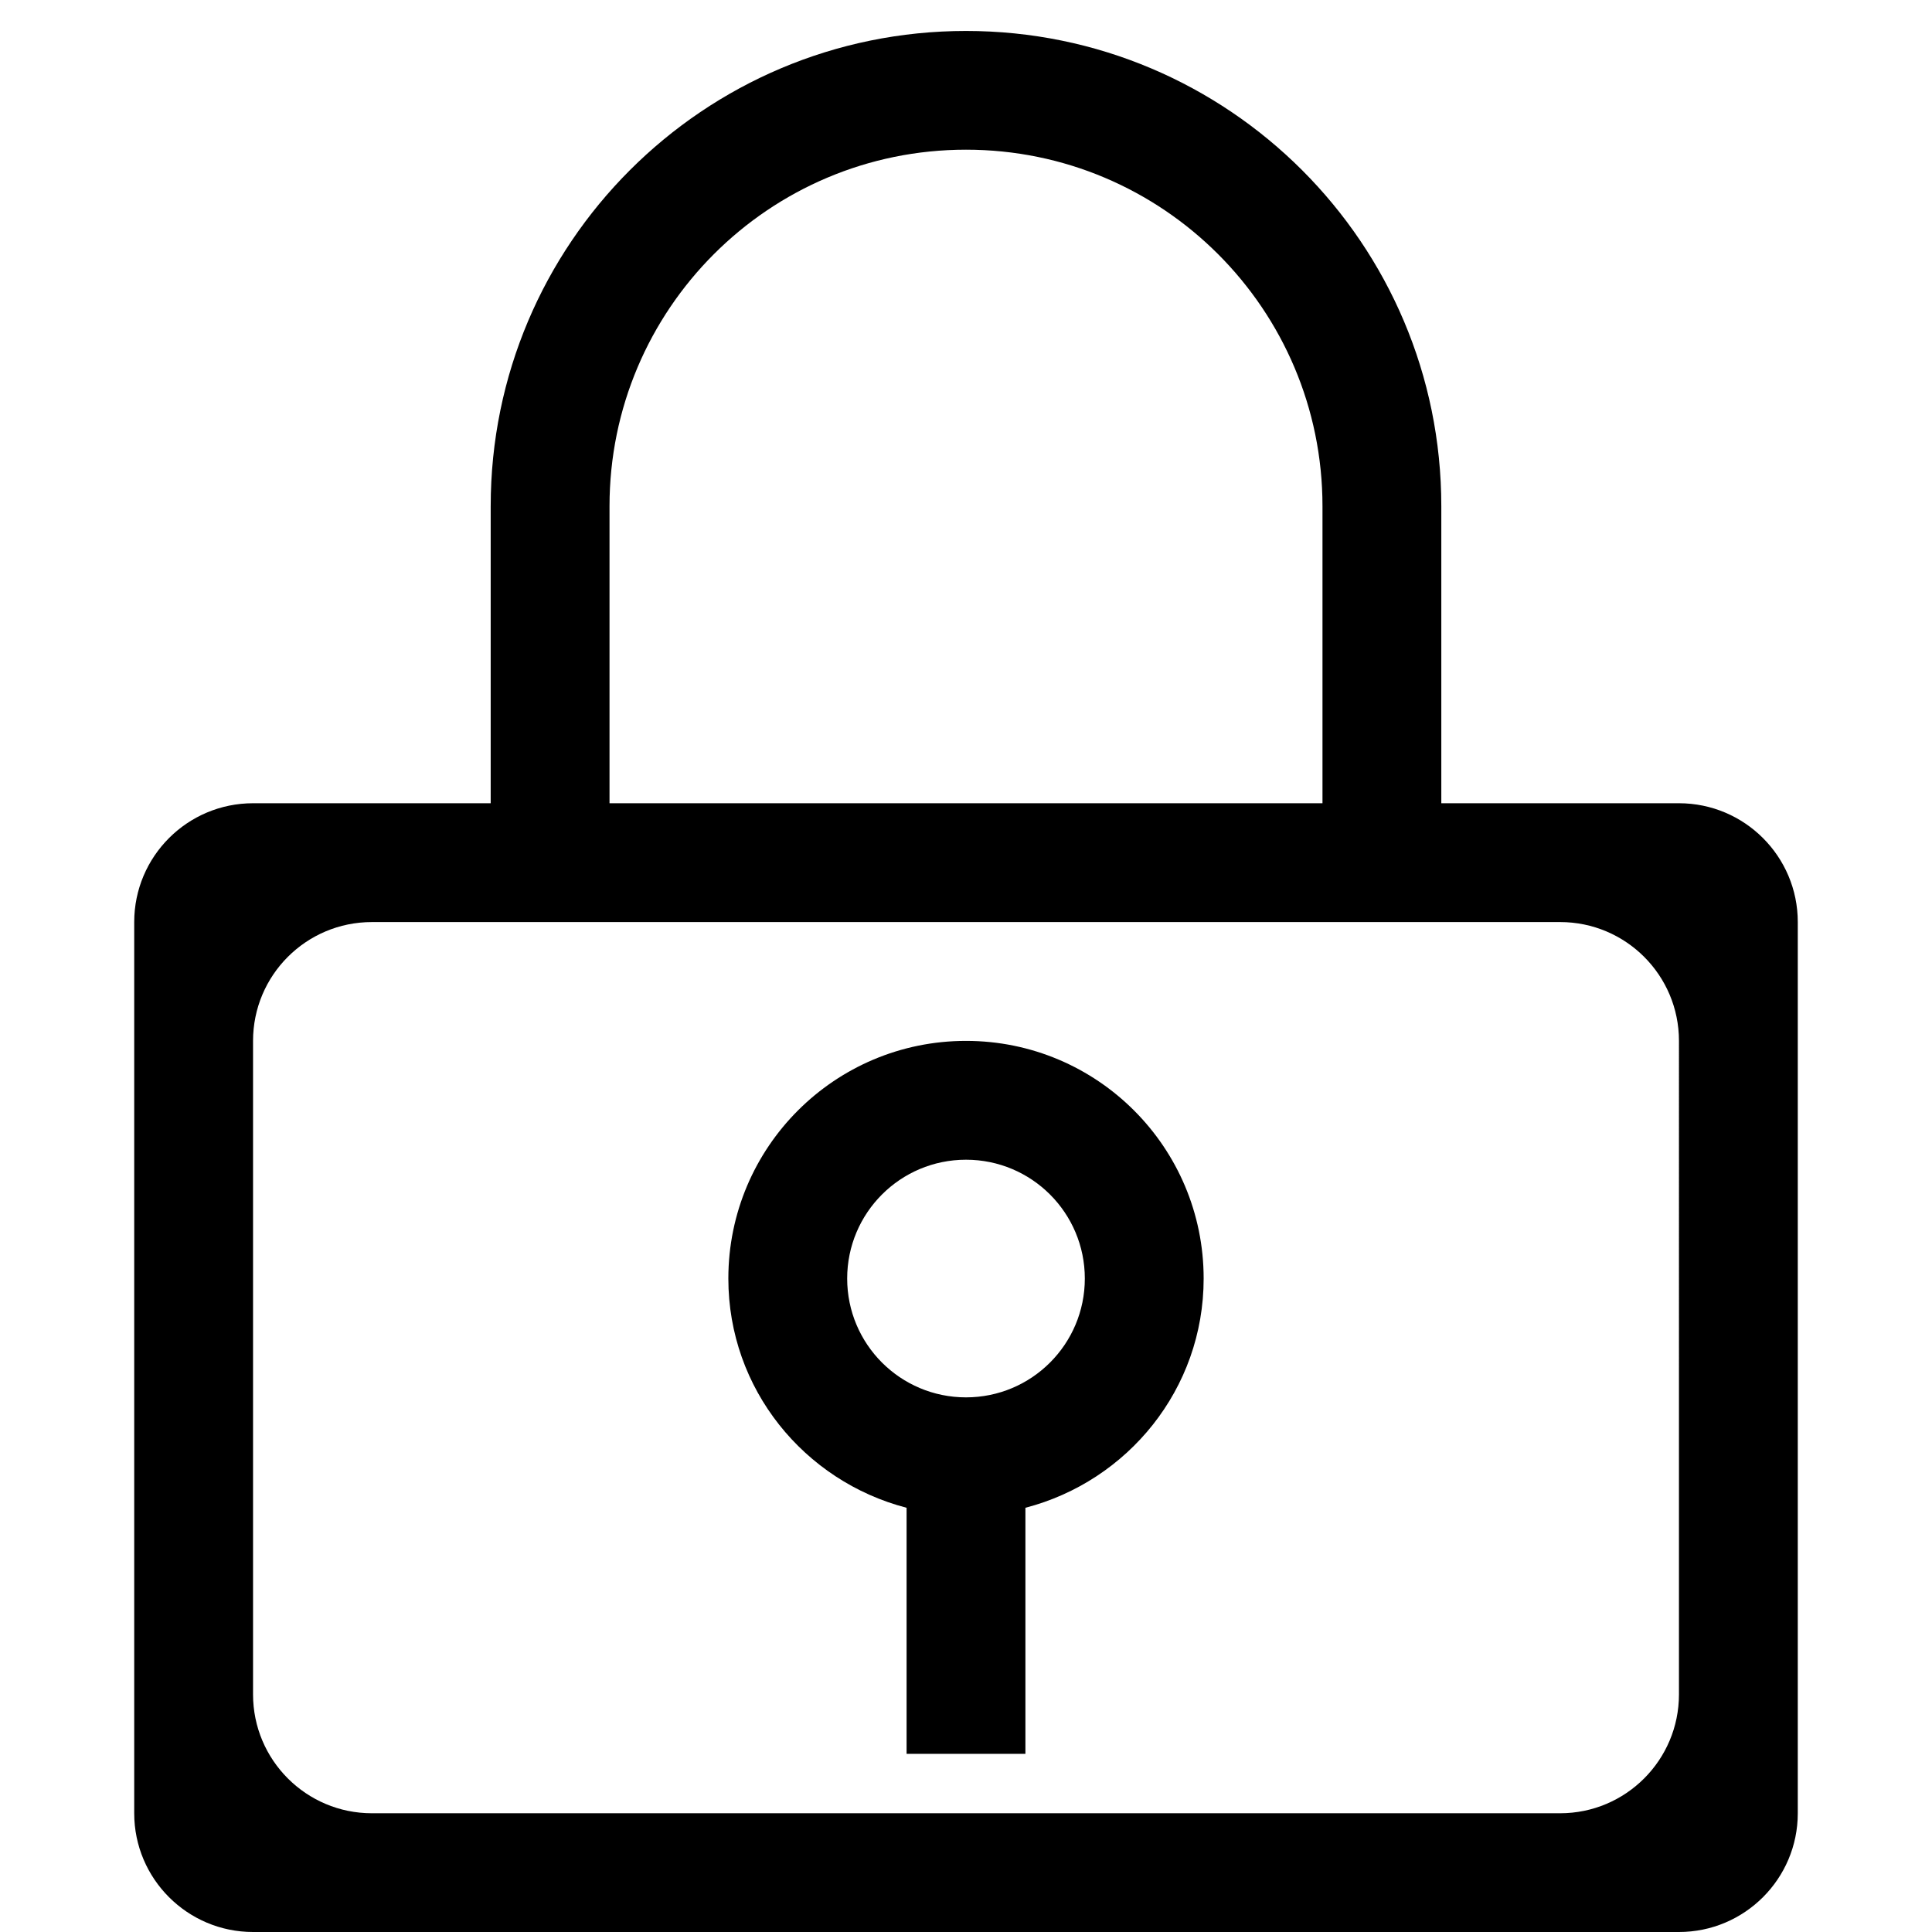 <svg class="svg-icon" style="width: 1em; height: 1em;vertical-align: middle;fill: currentColor;overflow: hidden;" viewBox="0 0 1024 1024" version="1.1" xmlns="http://www.w3.org/2000/svg"><path d="M889.883 1024H134.117c-34.742 0-62.98-28.191-62.98-62.933v-472.354c0-34.79 28.238-62.98 62.98-62.98h125.959V268.28C260.076 129.171 372.891 16.407 512 16.407c139.109 0 251.923 112.764 251.923 251.873v157.452h125.959c34.742 0 62.98 28.19 62.98 62.98v472.354c0.001 34.743-28.237 62.934-62.98 62.934zM700.942 268.28c0-104.32-84.62-188.942-188.942-188.942-104.369 0-188.944 84.621-188.944 188.942v157.452H700.942V268.28z m188.942 283.412c0-34.789-28.191-62.979-62.981-62.979H197.098c-34.79 0-62.98 28.19-62.98 62.98v346.392c0 34.742 28.19 62.98 62.98 62.98h629.805c34.79 0 62.98-28.238 62.98-62.98V551.693zM543.49 799.152v130.425h-62.981V799.151c-54.197-14.072-94.471-62.884-94.471-121.497 0-69.58 56.382-125.961 125.961-125.961s125.96 56.382 125.96 125.961c0 58.612-40.271 107.426-94.471 121.497zM512 614.674c-34.79 0-62.98 28.189-62.98 62.98 0 34.788 28.189 62.98 62.98 62.98 34.79 0 62.98-28.192 62.98-62.98 0-34.791-28.19-62.98-62.98-62.98z"  /></svg>